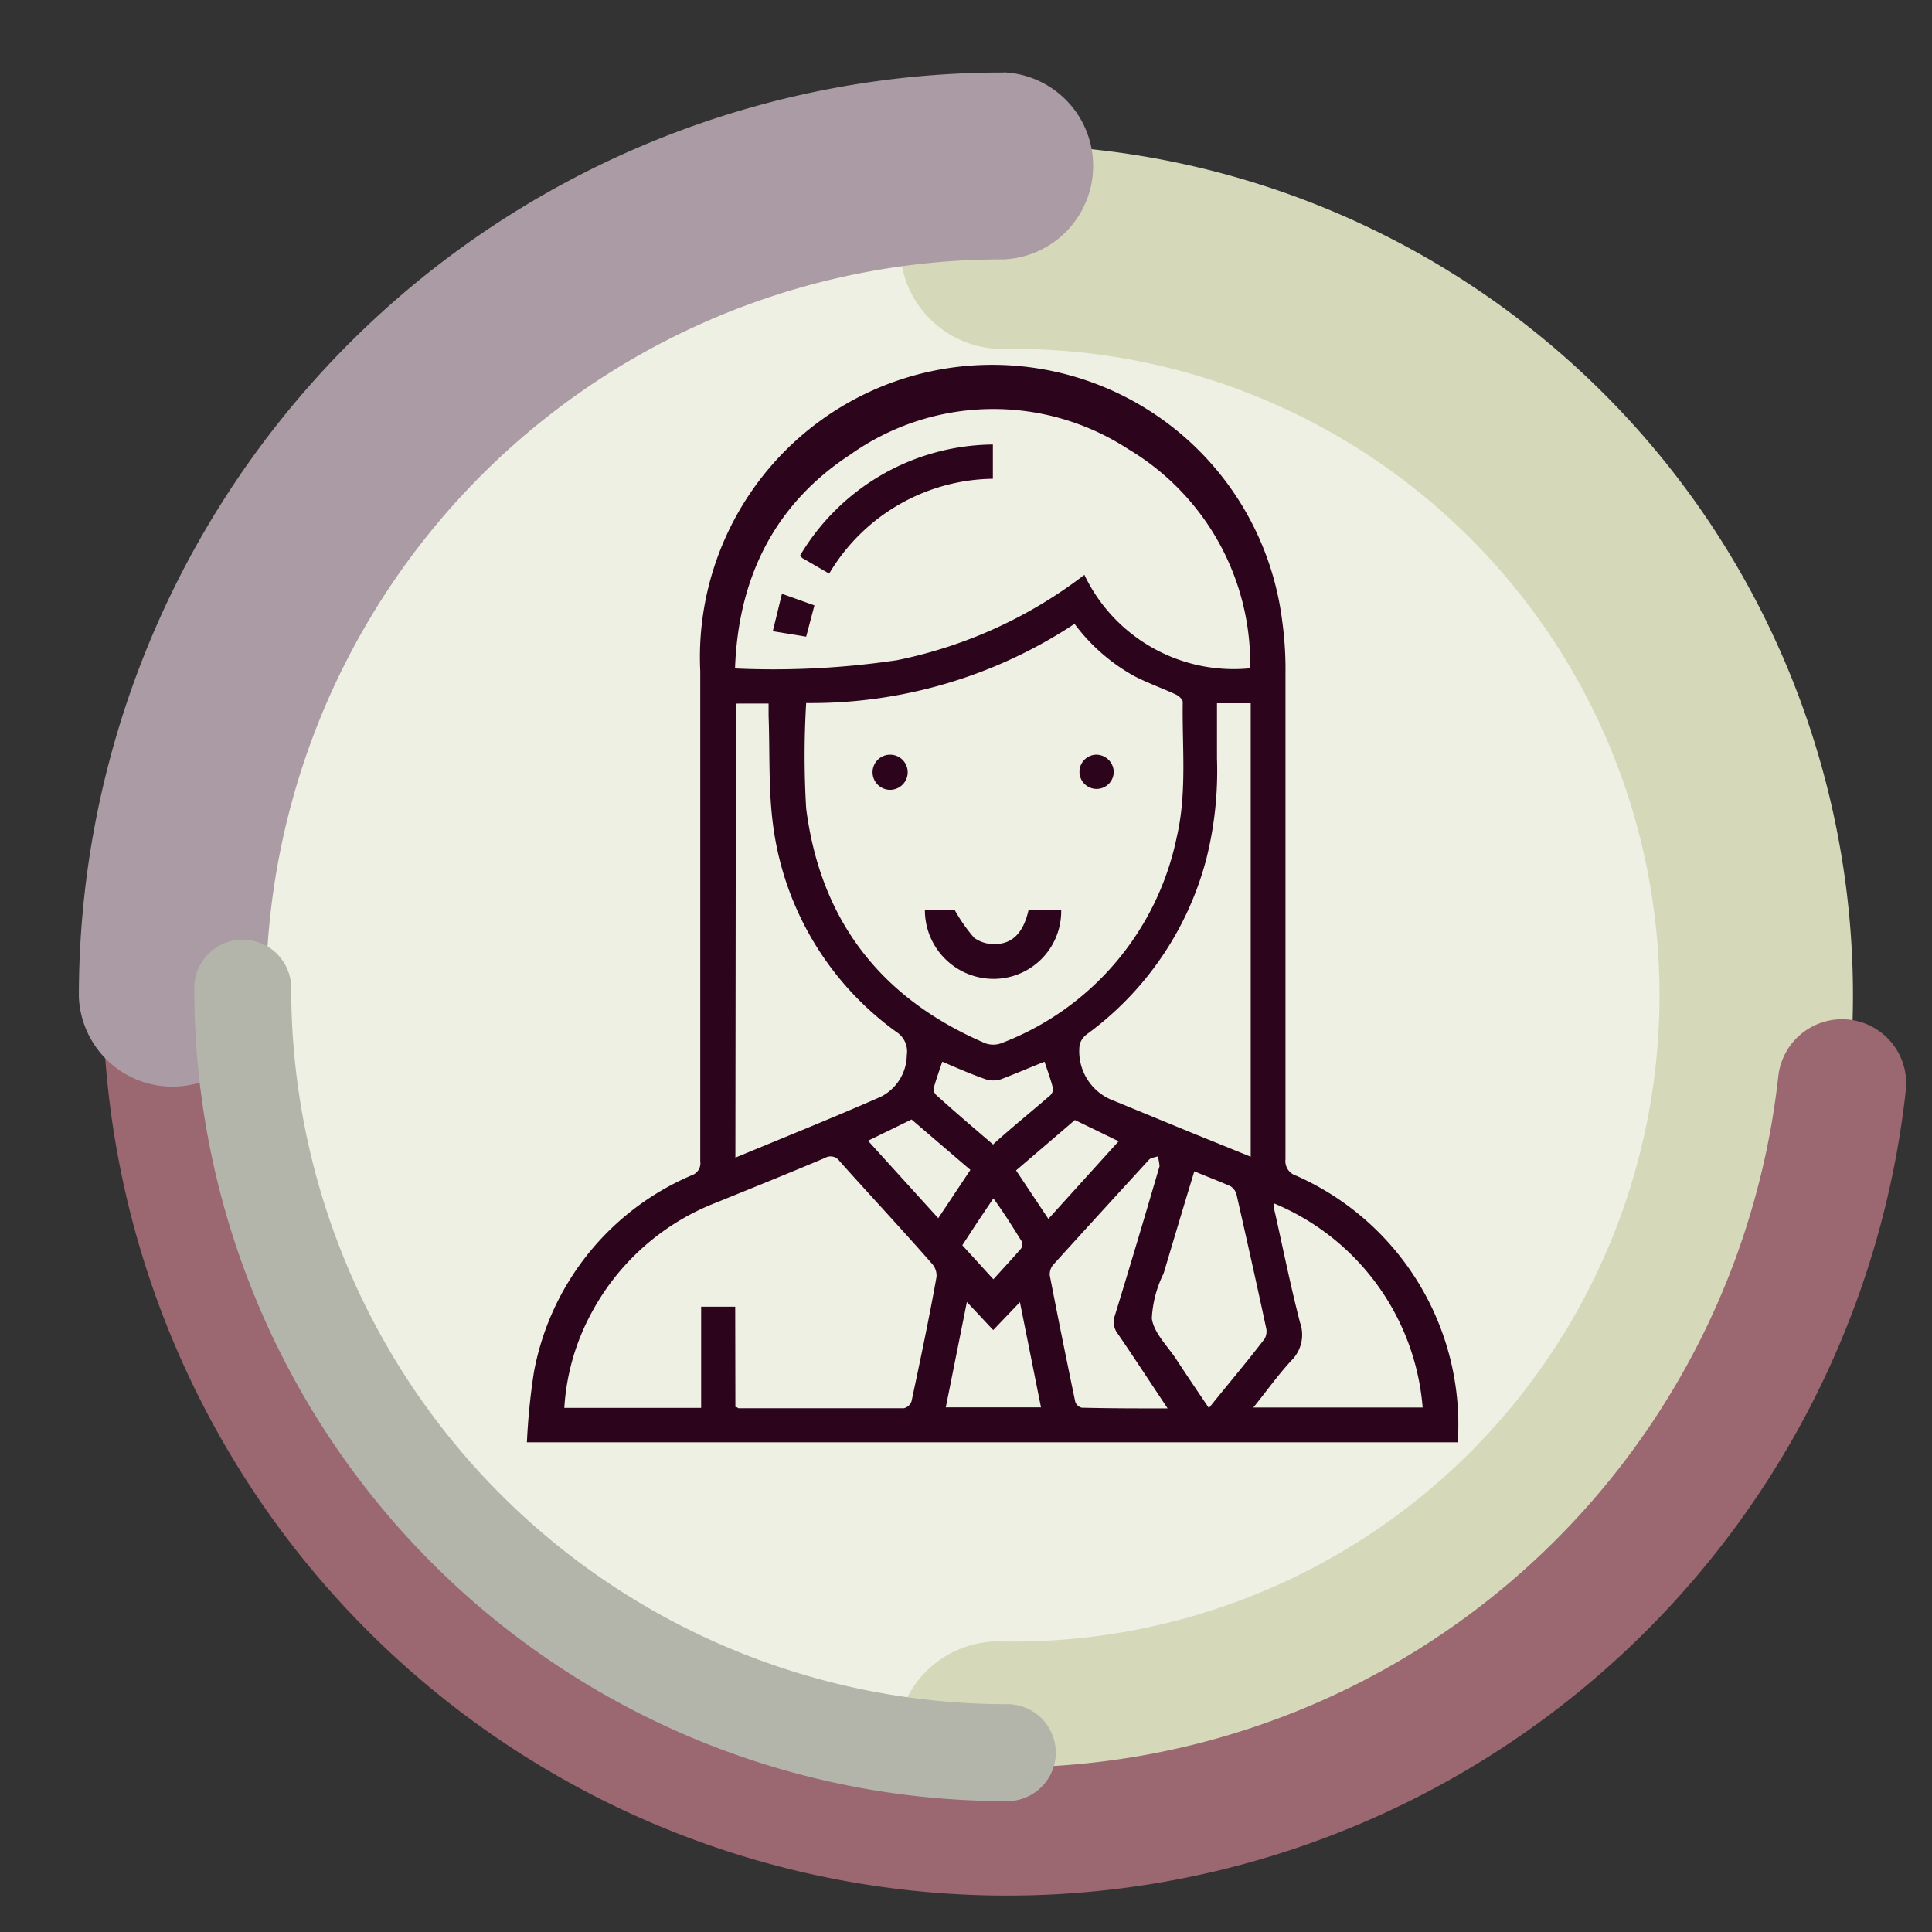 <svg xmlns="http://www.w3.org/2000/svg" width="110" height="110" viewBox="0 0 110 110">
  <rect x="0" y="0" width="110" height="110" fill="#333333" stroke="none"/>
  <g id="Grupo_55718" data-name="Grupo 55718" transform="translate(-748 -1334)">
    <g id="CF1_cita_1" data-name="CF1_cita 1" transform="translate(748 1334.399)">
      <rect id="Rectángulo_5142" data-name="Rectángulo 5142" width="110" height="110" transform="translate(0 -0.399)" fill="none"/>
      <g id="Grupo_53758" data-name="Grupo 53758" transform="translate(4.49 3.72)">
        <circle id="Elipse_4052" data-name="Elipse 4052" cx="42.61" cy="42.61" r="42.61" transform="translate(10.04 9.93)" fill="#eef0e3"/>
        <path id="Trazado_100469" data-name="Trazado 100469" d="M57.07,104.69a48.43,48.43,0,1,0,0-96.86,5.82,5.82,0,0,0,0,11.64,36.8,36.8,0,1,1,.02,73.59,5.82,5.82,0,1,0,0,11.63Z" transform="translate(-4.49 -3.72)" fill="#d5d9ba"/>
        <path id="Trazado_100470" data-name="Trazado 100470" d="M6.16,50.42A51.483,51.483,0,1,0,108.51,61.67a3.652,3.652,0,0,0-7.26-.8,44.19,44.19,0,0,1-43.86,39.36,44.753,44.753,0,0,1-4.88-.27A44.19,44.19,0,0,1,13.15,56.1a42.378,42.378,0,0,1,.27-4.88,3.652,3.652,0,1,0-7.26-.8Z" transform="translate(-4.49 -3.72)" fill="#9b6771"/>
        <path id="Trazado_100471" data-name="Trazado 100471" d="M57.14,3.73A52.6,52.6,0,0,0,4.49,56.37a5.33,5.33,0,0,0,10.65,0,41.92,41.92,0,0,1,42-42,5.33,5.33,0,0,0,0-10.65Z" transform="translate(-4.49 -3.72)" fill="#ab9ba4"/>
        <path id="Trazado_100472" data-name="Trazado 100472" d="M11.06,55.86a46.25,46.25,0,0,0,46.29,46.29,2.76,2.76,0,1,0,0-5.52A40.75,40.75,0,0,1,16.58,55.86a2.76,2.76,0,0,0-5.52,0Z" transform="translate(-4.49 -3.72)" fill="#b3b4aa"/>
      </g>
      <g id="Grupo_53759" data-name="Grupo 53759" transform="translate(30 20.372)">
        <path id="Trazado_100473" data-name="Trazado 100473" d="M83,81.72H30a37.17,37.17,0,0,1,.4-4,15.19,15.19,0,0,1,9-11.21.72.72,0,0,0,.47-.79q0-14,0-27.91A16.64,16.64,0,0,1,73,34.93,20.161,20.161,0,0,1,73.19,38V65.6a.87.87,0,0,0,.61.94A15.51,15.51,0,0,1,83,81.72ZM61.18,35.12A27.21,27.21,0,0,1,45.9,39.63a50.758,50.758,0,0,0,0,6c.82,6.42,4.29,10.84,10.2,13.37a1.32,1.32,0,0,0,.9,0A16,16,0,0,0,67,47.26c.59-2.54.3-5.12.34-7.69,0-.14-.21-.34-.38-.42-.79-.37-1.62-.66-2.39-1.06a10.68,10.68,0,0,1-3.39-2.97Zm10,2.53a14.22,14.22,0,0,0-6.93-12.47,14.07,14.07,0,0,0-15.86.32c-4.29,2.81-6.36,7-6.54,12.16a47.83,47.83,0,0,0,9.22-.47,26,26,0,0,0,10.67-4.86,9.42,9.42,0,0,0,9.44,5.32ZM41.87,79.71c.11,0,.14.07.18.07h9.42a.61.61,0,0,0,.43-.4c.5-2.35,1-4.71,1.42-7.07a1,1,0,0,0-.24-.74c-1.75-2-3.53-3.9-5.28-5.86a.62.62,0,0,0-.83-.18c-2.06.87-4.14,1.71-6.21,2.55a13.63,13.63,0,0,0-7,6.12,13,13,0,0,0-1.63,5.56h7.79V74h1.94Zm0-14.2c2.8-1.16,5.56-2.27,8.27-3.46a2.69,2.69,0,0,0,1.49-2.38,1.32,1.32,0,0,0-.6-1.32,17.26,17.26,0,0,1-7-11.66c-.29-2.08-.19-4.23-.27-6.34v-.69H41.9ZM69.29,39.64v3.15a20.56,20.56,0,0,1-.6,5.69,18,18,0,0,1-6.8,10,1.11,1.11,0,0,0-.42.6,3,3,0,0,0,1.94,3.19l4.35,1.79,3.45,1.4V39.64Zm3.23,28.47a2.555,2.555,0,0,0,.09.61c.46,2.06.88,4.14,1.41,6.19a2.06,2.06,0,0,1-.49,2.15c-.76.82-1.42,1.75-2.17,2.68H81a13.79,13.79,0,0,0-8.48-11.63ZM68,66.29c-.61,2-1.18,3.91-1.75,5.82a6.46,6.46,0,0,0-.67,2.56c.12.83.89,1.56,1.39,2.32.6.92,1.22,1.83,1.86,2.78C69.91,78.42,71,77.14,72,75.83a.84.84,0,0,0,.09-.61c-.54-2.53-1.11-5.06-1.68-7.58a.8.8,0,0,0-.35-.5C69.38,66.84,68.71,66.59,68,66.29Zm-1.52,13.5c-1-1.5-1.9-2.88-2.83-4.24a1.09,1.09,0,0,1-.17-1.06c.87-2.83,1.71-5.66,2.54-8.49a3.162,3.162,0,0,0-.1-.56c-.17.06-.39.07-.5.19-1.83,2-3.66,4-5.47,6a.85.85,0,0,0-.18.59q.7,3.6,1.45,7.19a.52.52,0,0,0,.37.34C63.18,79.79,64.76,79.79,66.48,79.79Zm-8.41-6.05-1.52,1.59-1.5-1.6-1.2,6h5.42Zm-1.51-9c1.11-1,2.18-1.86,3.24-2.78a.5.5,0,0,0,.15-.41c-.13-.5-.31-1-.48-1.5-.83.33-1.64.68-2.48,1a1.44,1.44,0,0,1-.87,0c-.83-.29-1.65-.65-2.47-1-.17.51-.35,1-.49,1.51a.48.48,0,0,0,.16.4c1.05.95,2.12,1.86,3.24,2.82Zm-7.14-.19,4,4.41,1.83-2.75L51.9,63.34ZM59.69,69l4-4.42L61.2,63.37l-3.35,2.87Zm-3.13,3.44c.55-.61,1.06-1.16,1.55-1.72a.45.45,0,0,0,.08-.41c-.51-.82-1-1.61-1.63-2.48l-.9,1.34-.87,1.33Z" transform="translate(-30 -20.372)" fill="#2c041c"/>
        <path id="Trazado_100474" data-name="Trazado 100474" d="M52.66,51.4h1.69A9.09,9.09,0,0,0,55.47,53a1.9,1.9,0,0,0,1.19.35c1,0,1.62-.68,1.9-1.93h1.86a3.85,3.85,0,0,1-3.68,3.91,3.91,3.91,0,0,1-4.08-3.93Z" transform="translate(-30 -20.372)" fill="#2c041c"/>
        <path id="Trazado_100475" data-name="Trazado 100475" d="M50.68,42.57a1,1,0,1,1-1,1A1,1,0,0,1,50.68,42.57Z" transform="translate(-30 -20.372)" fill="#2c041c"/>
        <path id="Trazado_100476" data-name="Trazado 100476" d="M63.41,43.51a.975.975,0,1,1-1.01-.94A1,1,0,0,1,63.41,43.51Z" transform="translate(-30 -20.372)" fill="#2c041c"/>
        <path id="Trazado_100477" data-name="Trazado 100477" d="M56.53,24.91v1.95a11,11,0,0,0-9.32,5.4l-1.5-.87c-.05,0-.08-.09-.15-.17A12.9,12.9,0,0,1,56.53,24.91Z" transform="translate(-30 -20.372)" fill="#2c041c"/>
        <path id="Trazado_100478" data-name="Trazado 100478" d="M44.52,33.41l1.85.66-.47,1.78L44,35.54Z" transform="translate(-30 -20.372)" fill="#2c041c"/>
      </g>
    </g>
  </g>
</svg>
